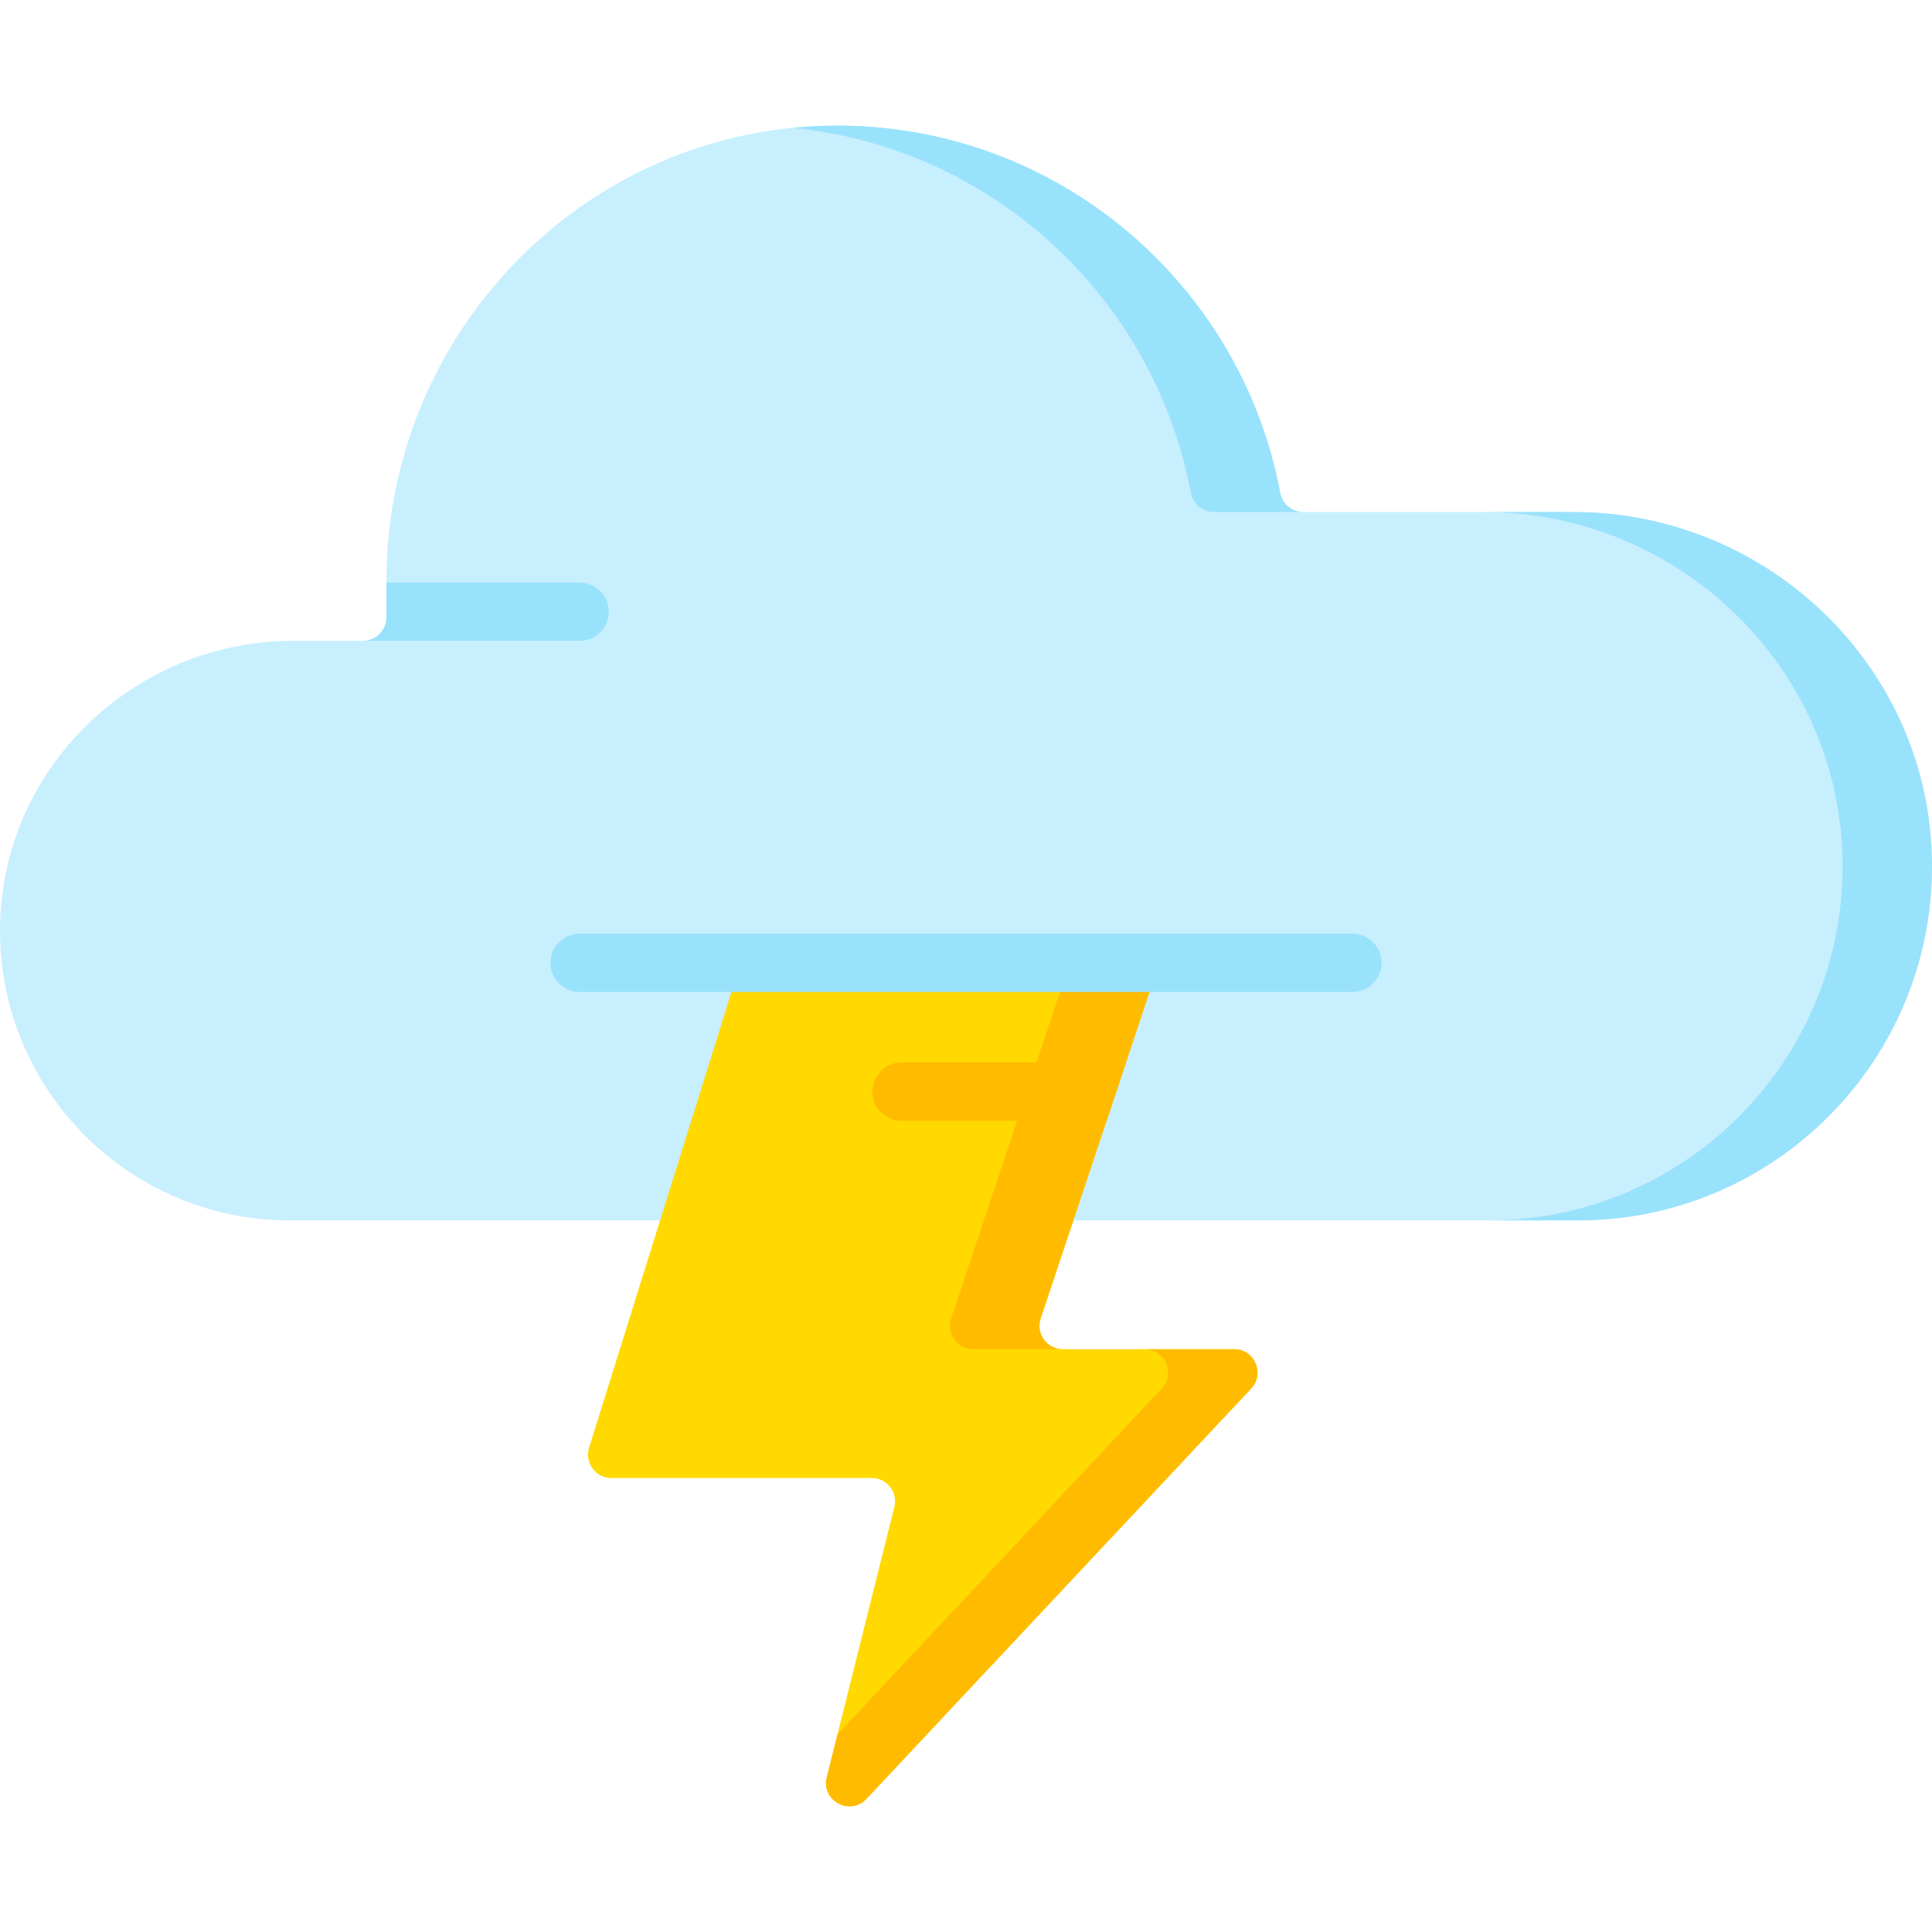 <svg id="Capa_1" enable-background="new 0 0 497 497" height="512" viewBox="0 0 497 497" width="512" xmlns="http://www.w3.org/2000/svg"><g><path d="m404.74 131.715h-69.507c-2.9 0-5.362-2.08-5.897-4.931-10.155-54.171-57.967-95.069-115.225-94.463-63.744.676-114.711 53.371-114.711 117.118v9.409c0 3.314-2.686 6-6 6h-17.914c-41.107 0-75.179 32.879-75.484 73.984-.307 41.432 33.187 75.115 74.548 75.115h331.333c50.552 0 91.49-41.168 91.114-91.807-.372-50.239-42.016-90.425-92.257-90.425z" fill="#c8effe"/><g fill="#99e2fc"><path d="m404.74 131.715h-23c50.241 0 91.885 40.186 92.258 90.426.375 50.639-40.562 91.808-91.114 91.808h23c50.552 0 91.49-41.168 91.114-91.808-.373-50.24-42.017-90.426-92.258-90.426z"/><path d="m306.336 126.784c.534 2.851 2.996 4.931 5.897 4.931h23c-2.9 0-5.362-2.08-5.897-4.931-10.155-54.171-57.967-95.069-115.225-94.463-3.438.036-6.835.233-10.192.566 51.461 5.091 93.029 43.821 102.417 93.897z"/></g><path d="m149.1 164.849c4.143 0 7.5-3.357 7.5-7.5s-3.357-7.5-7.5-7.5h-49.7v9c0 3.314-2.686 6-6 6h-17.914c-.007 0-.013 0-.019 0z" fill="#99e2fc"/><path d="m190.517 247.682-38.982 124.744c-1.207 3.863 1.679 7.79 5.727 7.79h66.988c3.903 0 6.768 3.668 5.821 7.455l-17.383 69.531c-1.501 6.003 5.966 10.073 10.198 5.559l98.976-105.575c3.592-3.832.875-10.104-4.377-10.104h-44.093c-4.095 0-6.987-4.012-5.692-7.897l30.501-91.503z" fill="#ffd900"/><g fill="#fb0"><path d="m250.391 347.082h23c-4.095 0-6.987-4.012-5.692-7.897l30.501-91.502h-23l-30.501 91.502c-1.295 3.885 1.597 7.897 5.692 7.897z"/><path d="m317.484 347.082h-23c5.253 0 7.97 6.272 4.377 10.104l-83.414 88.975-2.76 11.041c-1.501 6.003 5.966 10.073 10.198 5.559l98.976-105.575c3.593-3.833.876-10.104-4.377-10.104z"/></g><g><path d="m347.9 255.182h-198.8c-4.143 0-7.5-3.357-7.5-7.5s3.357-7.5 7.5-7.5h198.8c4.143 0 7.5 3.357 7.5 7.5s-3.357 7.5-7.5 7.5z" fill="#99e2fc"/></g><path d="m231.934 273.315c-4.143 0-7.5 3.357-7.5 7.5s3.357 7.5 7.5 7.5h52.722l5-15z" fill="#fb0"/></g></svg>